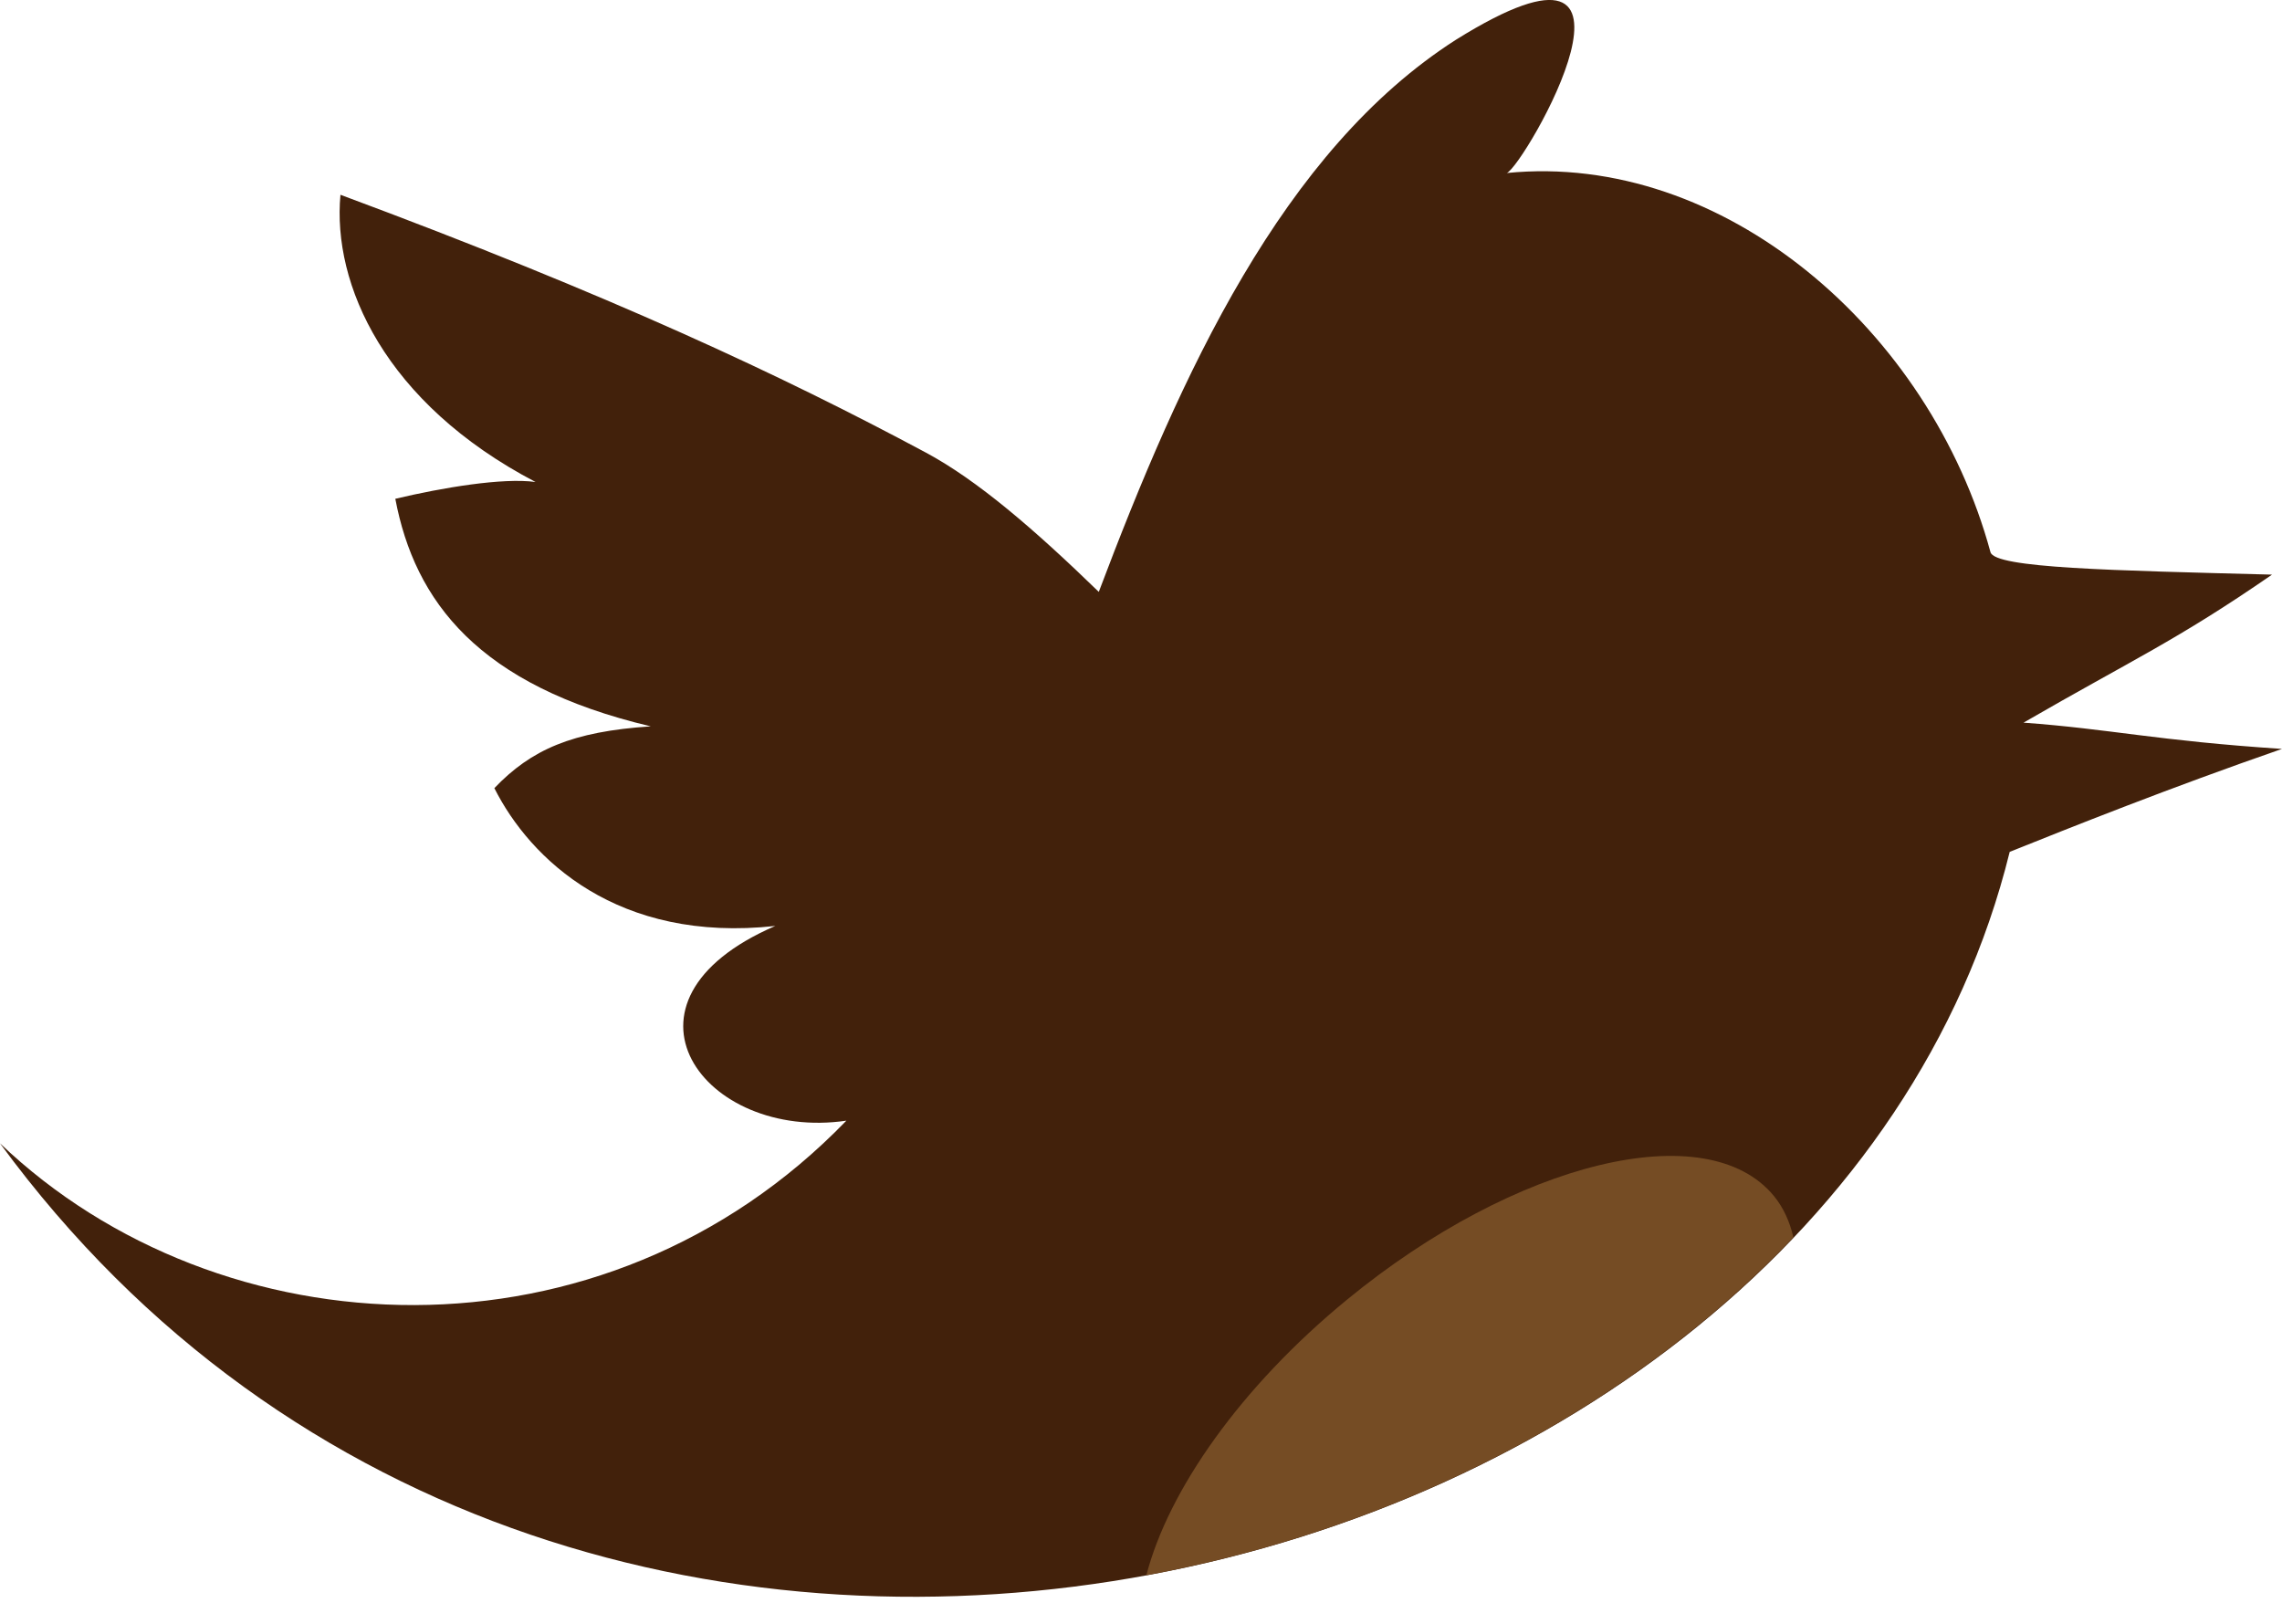 <?xml version="1.0" encoding="utf-8"?>
<!-- Generator: Adobe Illustrator 16.0.0, SVG Export Plug-In . SVG Version: 6.00 Build 0)  -->
<!DOCTYPE svg PUBLIC "-//W3C//DTD SVG 1.1//EN" "http://www.w3.org/Graphics/SVG/1.1/DTD/svg11.dtd">
<svg version="1.1" id="Layer_1" xmlns="http://www.w3.org/2000/svg" xmlns:xlink="http://www.w3.org/1999/xlink" x="0px" y="0px"
	 width="52px" height="37px" viewBox="-0.5 0 52 37" enable-background="new -0.5 0 52 37" xml:space="preserve">
<rect x="-0.5" fill="none" width="52" height="37"/>
<g>
	<path fill="#42210B" d="M51.5,17.064c-2.848-0.186-3.927-0.456-5.89-0.598c2.503-1.447,3.479-1.865,5.663-3.373
		c-3.648-0.096-6.316-0.146-6.416-0.512C43.483,7.525,38.77,3.45,33.836,3.942c0.397-0.162,3.873-6.177-1.16-3.036
		c-3.957,2.532-6.269,7.63-8.138,12.58c-1.468-1.426-2.772-2.548-3.939-3.173c-3.275-1.755-7.193-3.591-13.341-5.875
		c-0.189,2.035,1.006,4.745,4.445,6.544c-0.745-0.101-2.107,0.125-3.195,0.383C8.95,13.7,10.4,15.622,14.329,16.55
		c-1.795,0.118-2.724,0.53-3.564,1.408c0.817,1.624,2.815,3.534,6.402,3.14c-3.992,1.724-1.628,4.912,1.619,4.437
		C13.249,31.264,4.515,30.838-0.5,26.051C12.592,43.91,41.055,36.611,45.295,19.41C46.674,18.857,48.922,17.958,51.5,17.064z"/>
	<path fill="#754C24" d="M40.366,28.193c-0.082-0.353-0.223-0.672-0.443-0.941c-1.522-1.854-5.877-0.799-9.726,2.359
		c-2.431,1.994-4.075,4.35-4.575,6.282C31.335,34.84,36.628,32.123,40.366,28.193z"/>
</g>
</svg>
